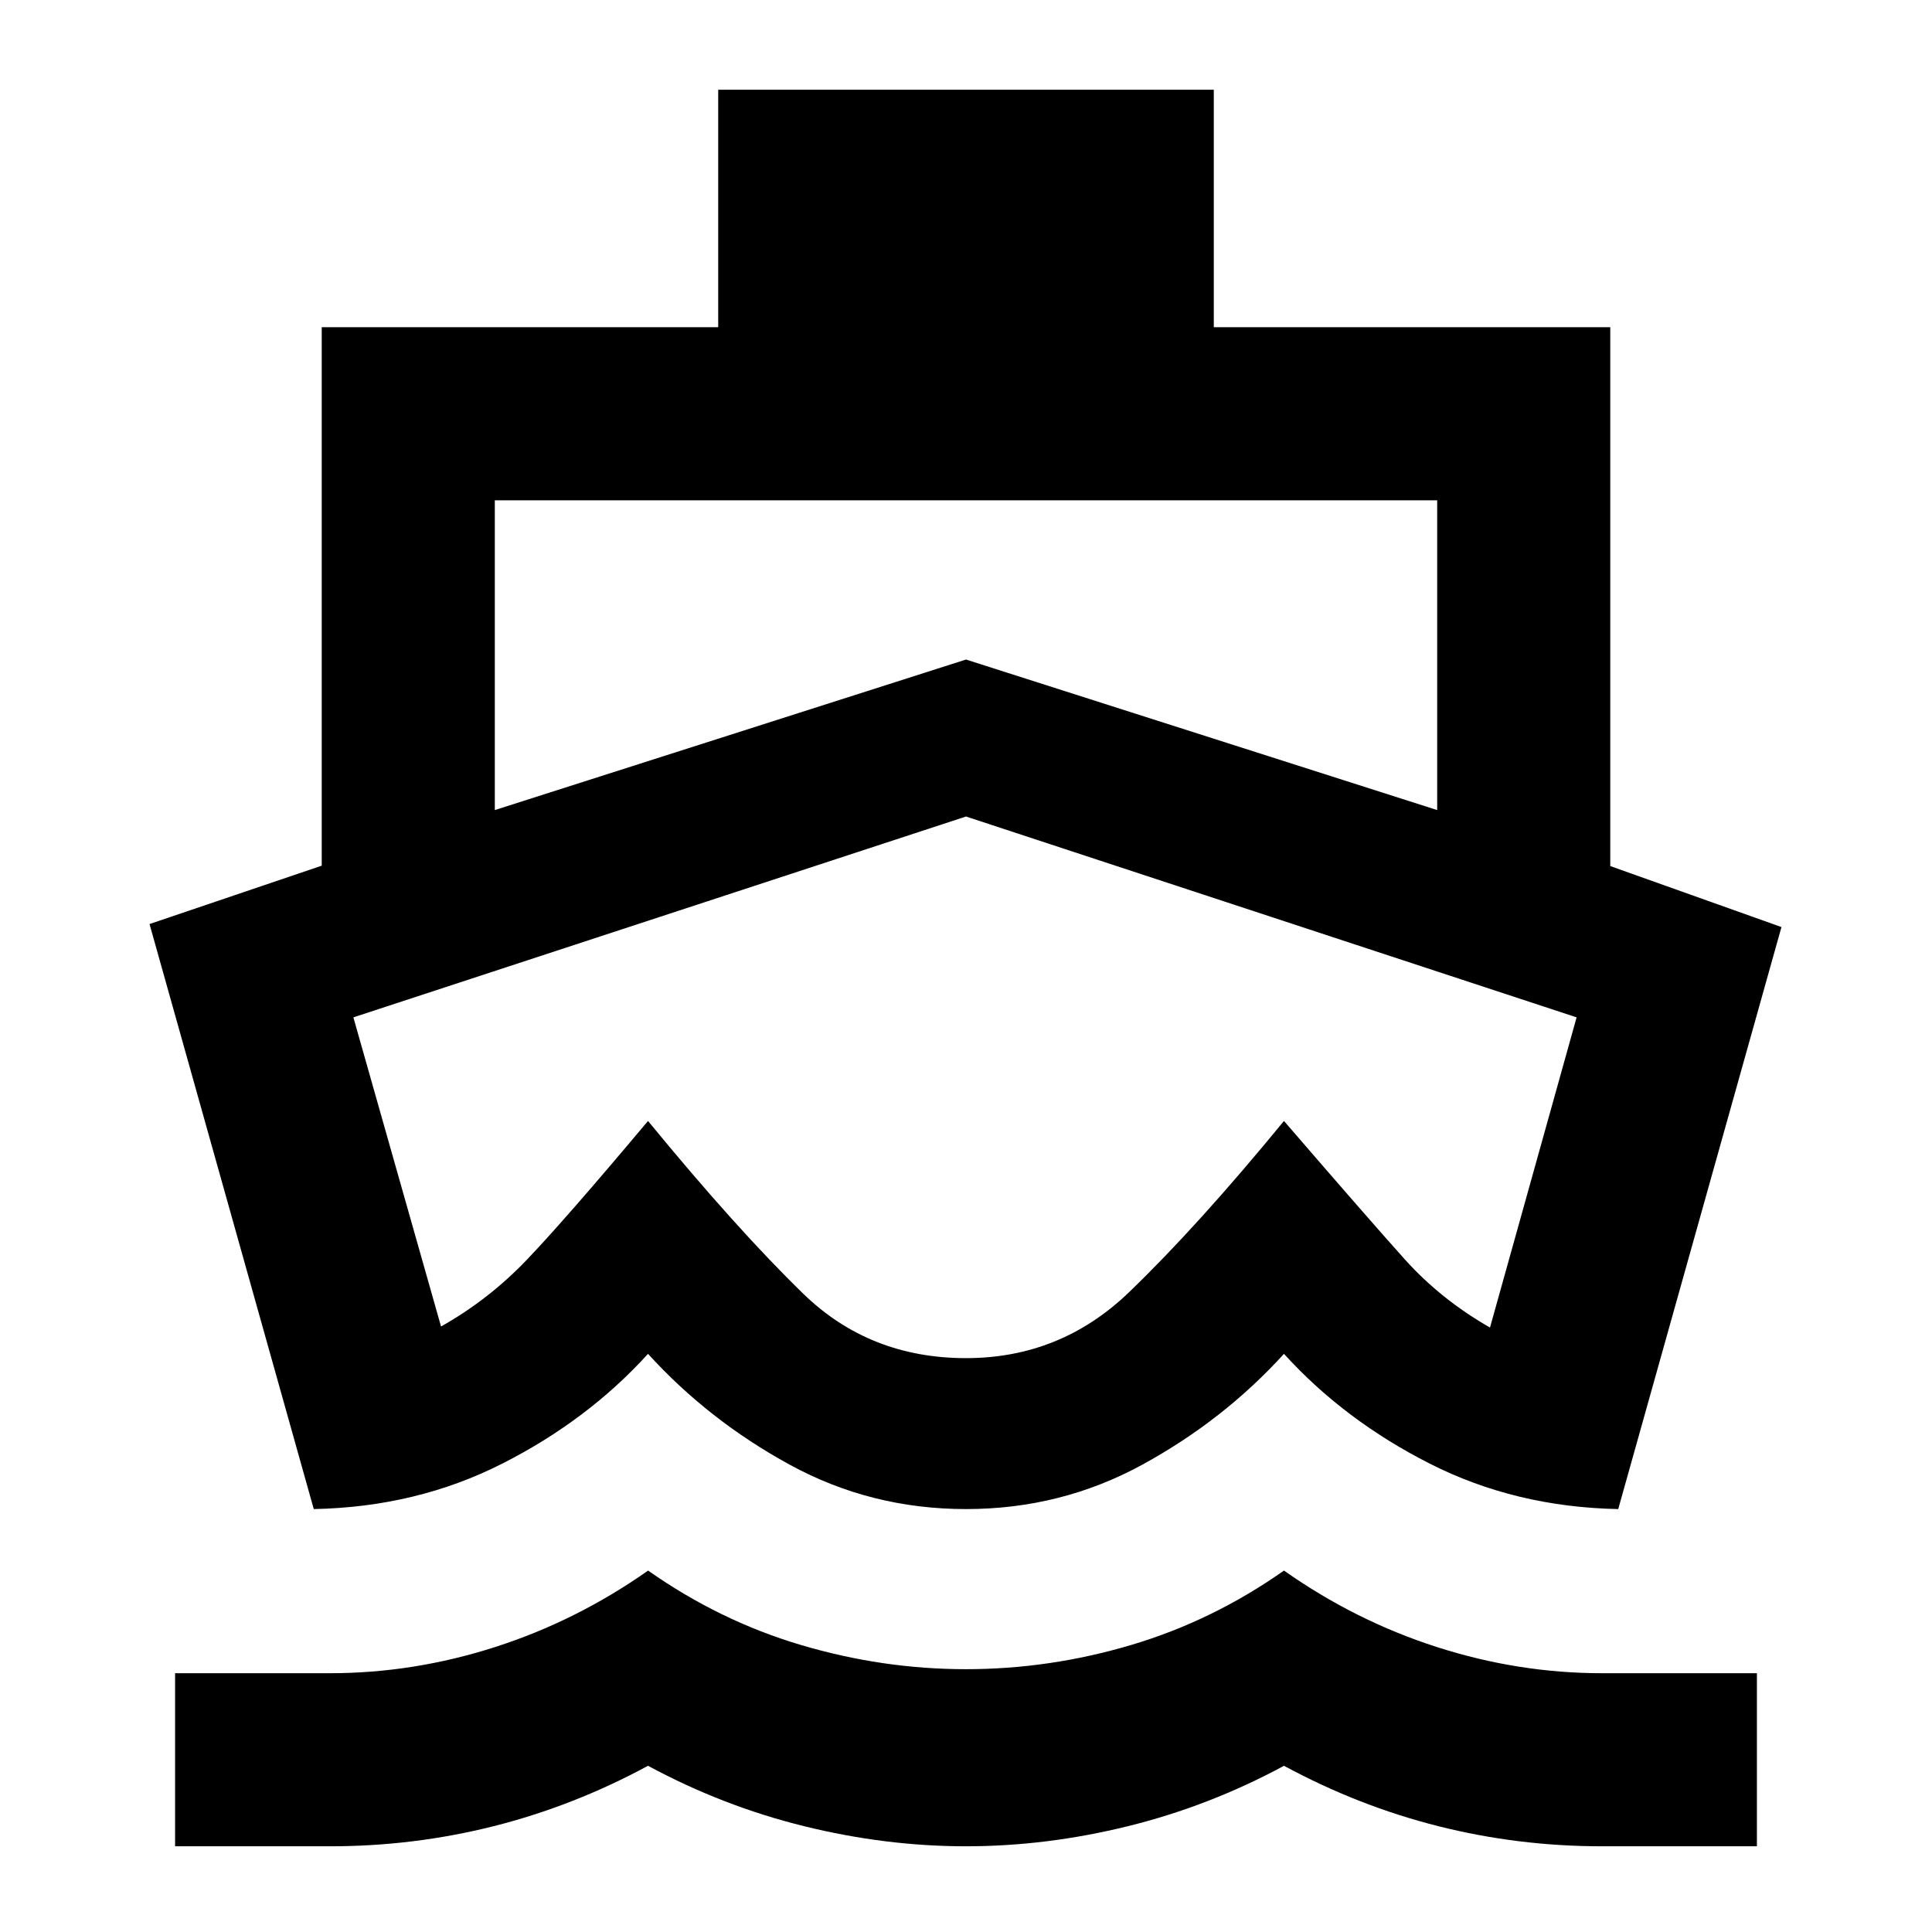 <svg xmlns="http://www.w3.org/2000/svg" height="24" viewBox="0 -960 960 960" width="24"><path d="M479.5-419.72ZM155.91-210.15 74.3-500.85l85.57-29v-267.56h197v-118h246.26v118h197v267.75l85.07 30.31-81.11 289.2q-51.09-1-93.59-22.55-42.5-21.54-72.5-54.58-30 33-70.37 55.06-40.37 22.07-87.63 22.07t-87.63-22.07Q352-254.28 322-287.28q-30 33.04-72.5 54.58-42.5 21.55-93.59 22.55ZM87-42.59v-86h77q41.49 0 82-13 40.5-13 76.04-38 35.55 25 76.03 37 40.48 12 81.95 12 41.47 0 81.95-12 40.49-12 76.03-37 35.5 25 76 38 40.51 13 82 13h77v86h-77q-41.66 0-81.33-10t-76.67-30q-37 20-77.5 30t-80.5 10q-40 0-80.5-10t-77.5-30q-37 20-76.67 30t-81.33 10H87Zm158.87-514.89L480-632.28l234.13 74.8v-153.93H245.87v153.93ZM480-285.15q46.96 0 80.96-32.7Q594.97-350.55 638-403q42.24 48.96 60.07 68.8 17.82 19.85 42.3 33.85l43.04-154.13L480-554.28l-304.41 99.8 43.56 153.61q23.56-13.28 42.32-32.84Q280.24-353.26 322-403q44.22 53.87 77.15 85.86 32.94 31.99 80.85 31.99Z"/></svg>